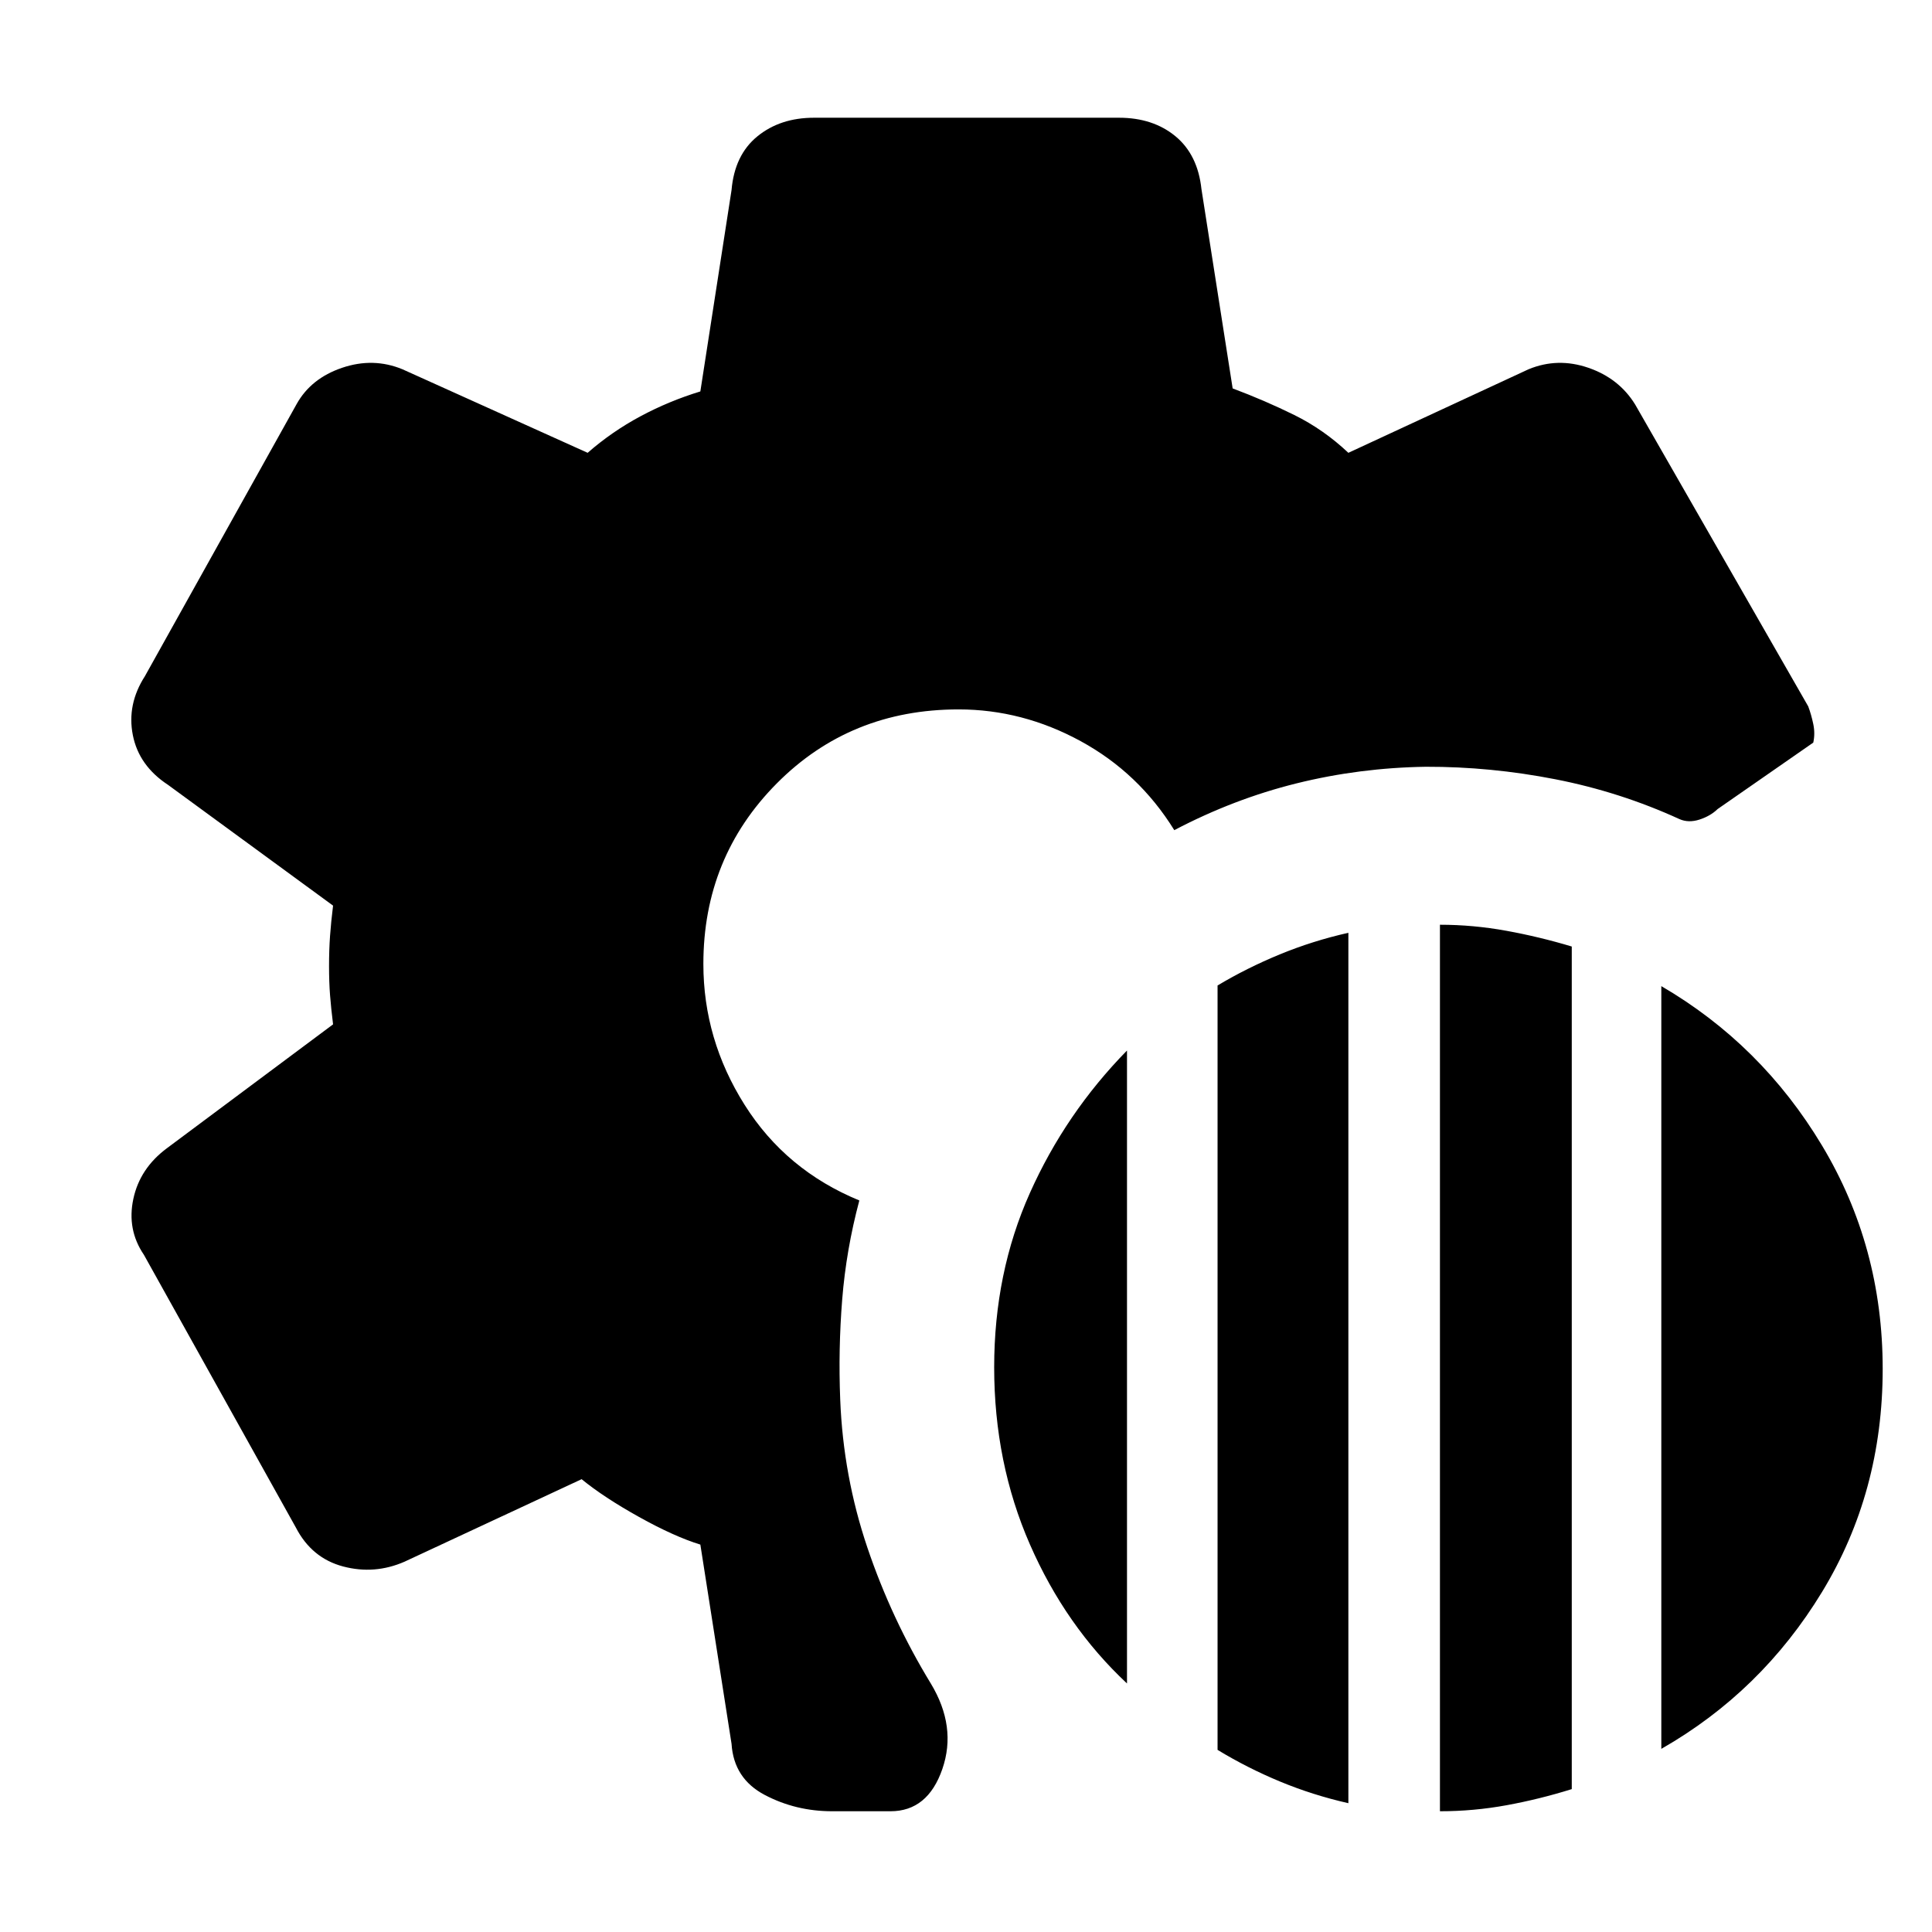 <svg xmlns="http://www.w3.org/2000/svg" height="48" viewBox="0 -960 960 960" width="48"><path d="M413.5-60q-18.1 0-33.5-8.1-15.4-8.11-16.5-25.4l-15.5-99q-13-4-30.5-13.75T289-225l-88 41q-14.88 6.5-30.5 2.37-15.63-4.14-23.5-19.37L71.5-336.5Q63-349 66.25-364.25T83-389.5l82.5-61.5q-1-8.04-1.5-14.5-.5-6.46-.5-14.5t.5-15q.5-6.96 1.5-15l-82-60Q69-579.5 66-594.75T72-624l75.38-135.19Q154.5-772 170-777.25q15.5-5.25 30 .75l92 41.5q12-10.5 26.17-18.11 14.16-7.6 29.83-12.39l15.5-100.07q1.5-17.43 12.84-26.68t28.16-9.25H556q16.89 0 28.03 9.17T597-866l15.5 99q16 6 30.6 13.2 14.61 7.21 26.9 18.8l89.5-41.5q14.5-6 29.75-.75T812.5-759l86 150q1.5 4 2.5 8.75t0 9.25l-47.5 33q-3.62 3.5-9.06 5.25t-9.94-.25q-29.5-13.5-61.67-19.79-32.16-6.29-64.33-6.21-33 .5-64.25 8.25T583.5-547.5q-17.61-28.46-46.53-44.23-28.93-15.77-60.65-15.77-53.82 0-90.32 36.75Q349.5-534 349.5-481q0 37.5 20.5 70t57 47.5q-6.54 24.47-8.52 49.23-1.98 24.77-.98 49.77 1.5 38 13.5 73.5t31.5 67.5q13 21.5 5.75 42.5T442.5-60h-29Zm302 0v-440.5q16.5 0 33 3t32.5 7.82V-71q-16 5-32.35 8t-33.15 3ZM605-90.5v-379.82q14.5-8.68 30.87-15.43T670-496.5V-64q-17.65-4-33.93-10.75Q619.8-81.5 605-90.5Zm220.5-.5v-379q49.7 28.97 79.85 79.2 30.15 50.22 30.15 111.01 0 61.29-30.15 110.85Q875.2-119.38 825.5-91ZM560-123.5q-30.5-28.5-48.25-69.11-17.75-40.6-17.75-88 0-46.89 17.72-86.54Q529.43-406.8 560-438v314.5Z"/></svg>